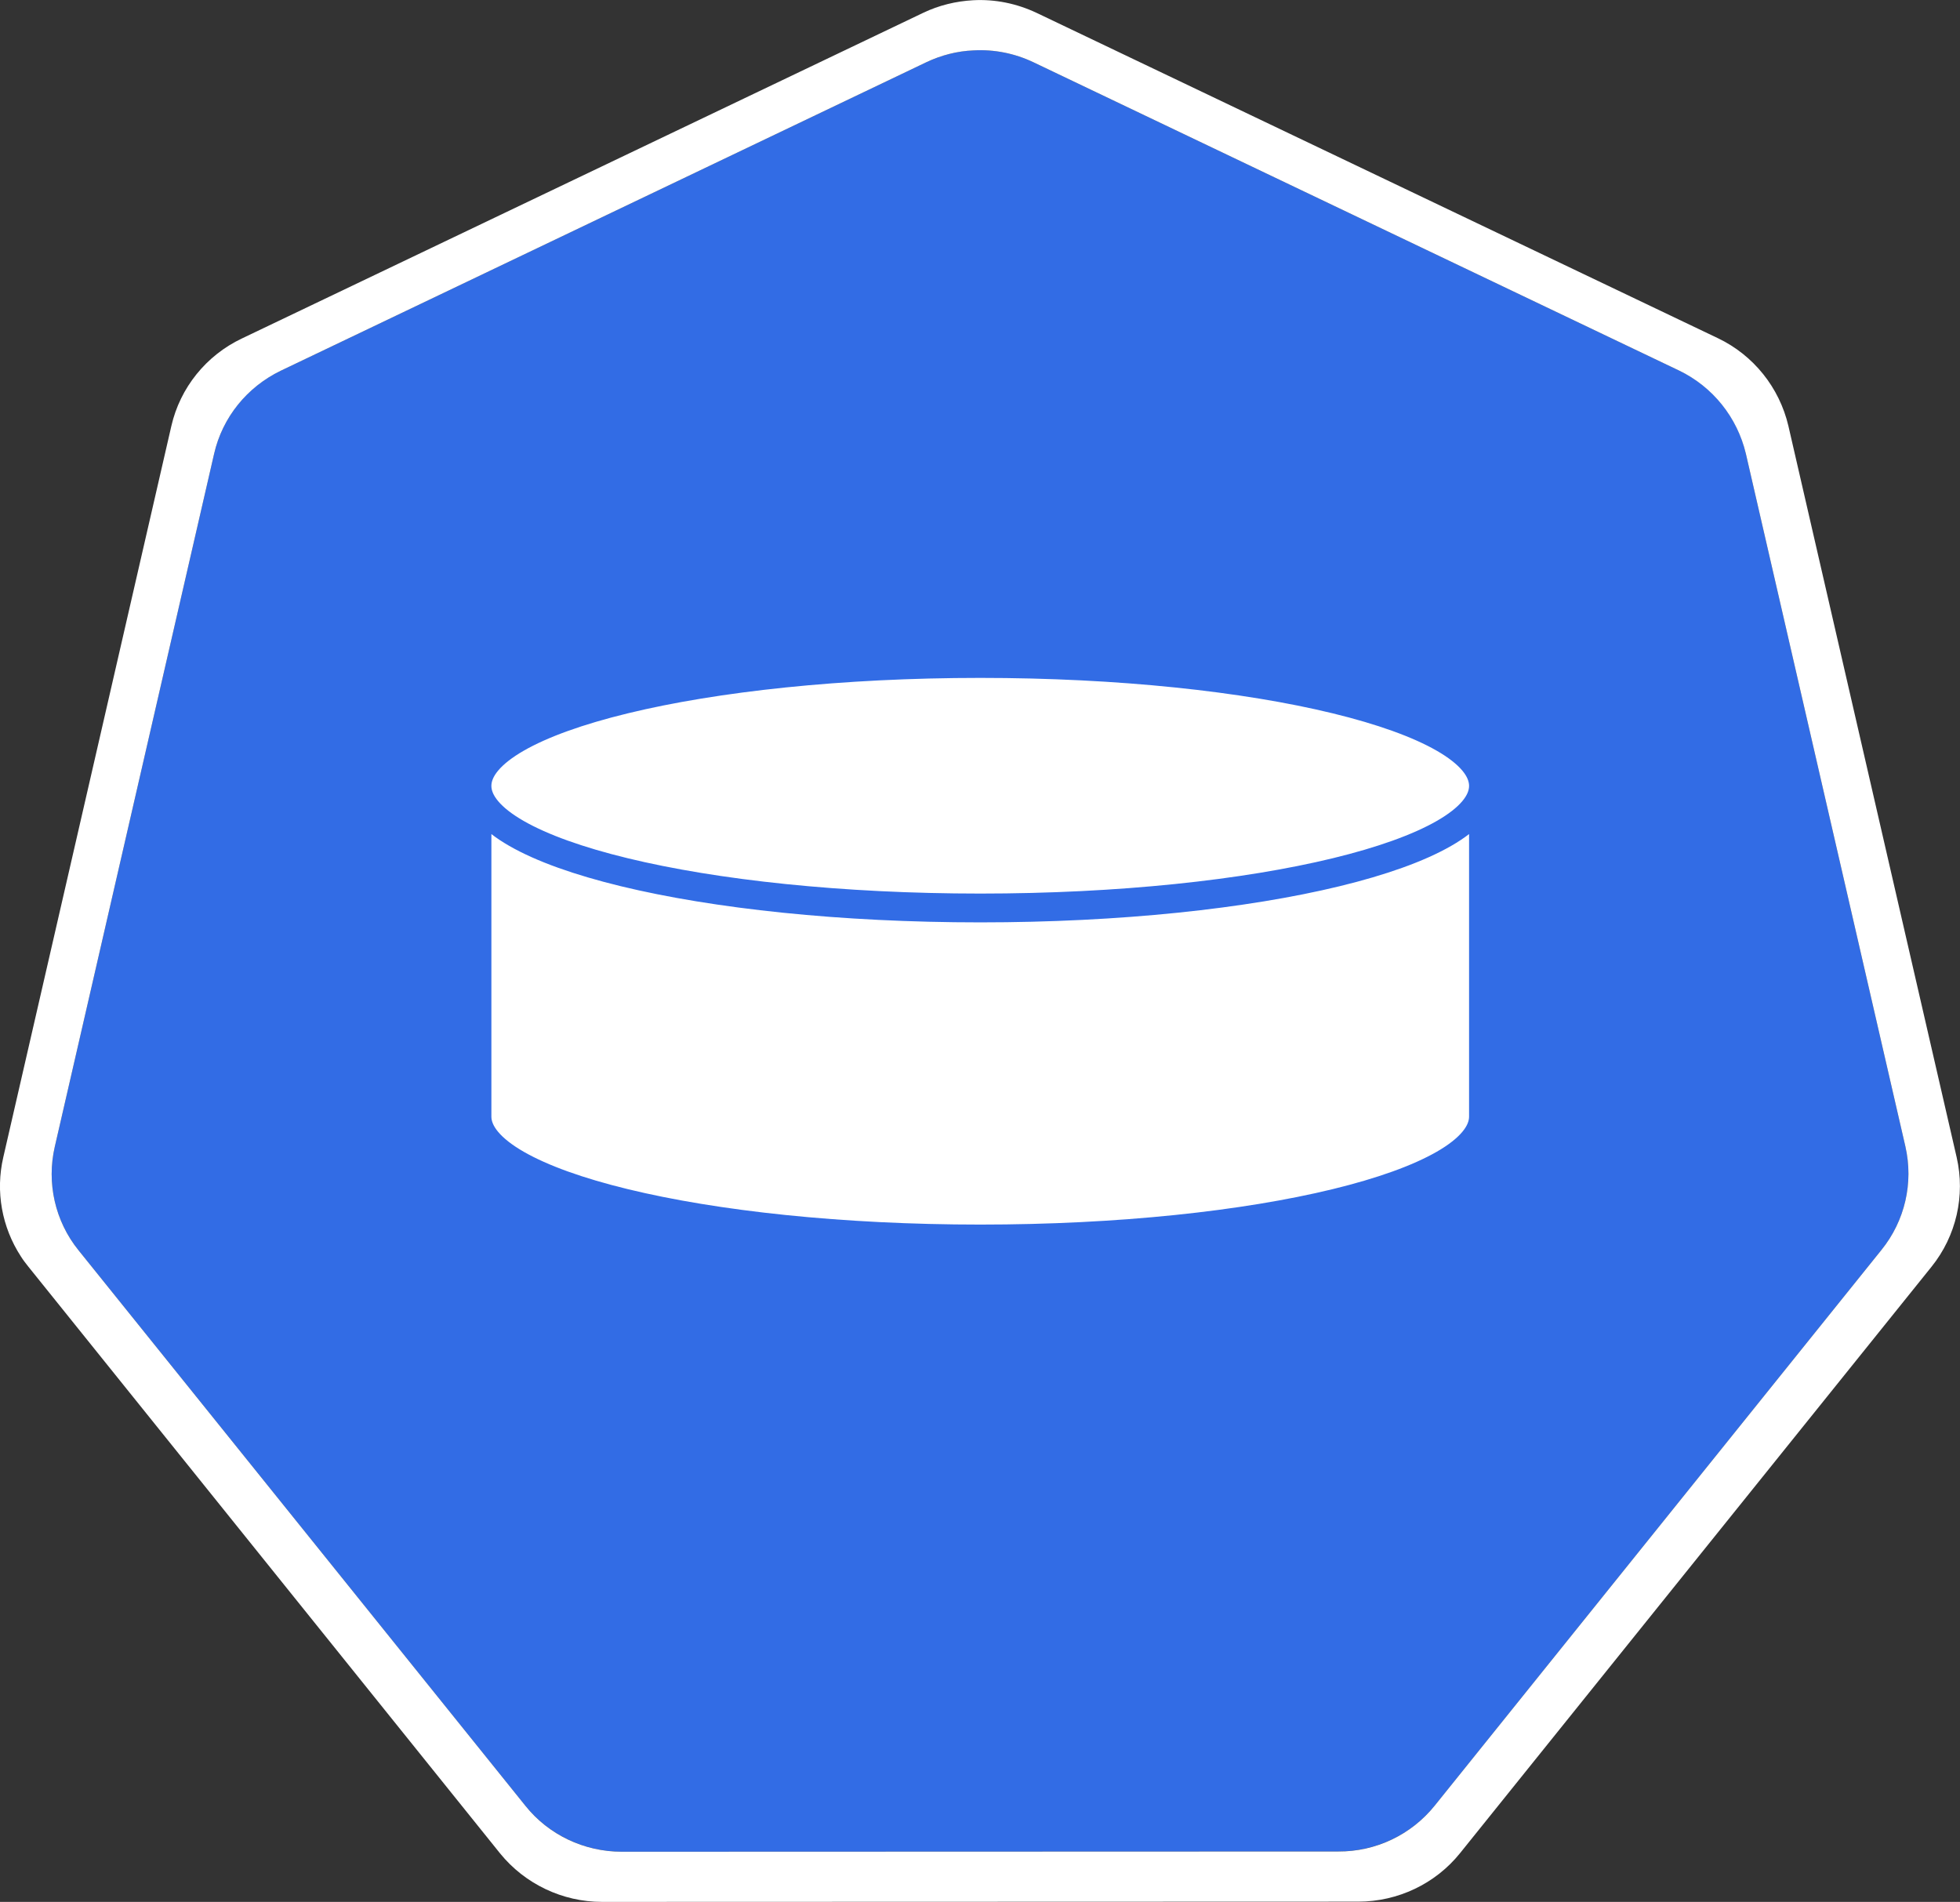 <?xml version="1.0" encoding="UTF-8"?>
<svg xmlns="http://www.w3.org/2000/svg" xmlns:xlink="http://www.w3.org/1999/xlink" width="32.978" height="32" viewBox="0 0 32.978 32" version="1.1">
<rect x="0" y="0" width="32.978" height="32" fill="#333333" stroke="none"/>
<g id="surface1">
<path style=" stroke:none;fill-rule:nonzero;fill:rgb(19.608%,42.353%,89.804%);fill-opacity:1;" d="M 16.379 0.848 C 16.105 0.859 15.836 0.93 15.586 1.047 L 4.723 6.238 C 4.156 6.508 3.742 7.023 3.602 7.637 L 0.922 19.293 C 0.781 19.902 0.926 20.547 1.32 21.035 L 8.84 30.383 C 9.234 30.871 9.832 31.156 10.461 31.156 L 22.516 31.152 C 23.148 31.152 23.746 30.871 24.141 30.379 L 31.656 21.031 C 32.051 20.543 32.199 19.902 32.059 19.289 L 29.375 7.633 C 29.234 7.02 28.82 6.504 28.25 6.234 L 17.387 1.047 C 17.074 0.898 16.727 0.828 16.379 0.848 M 16.379 0.848 "/>
<path style=" stroke:none;fill-rule:nonzero;fill:rgb(100%,100%,100%);fill-opacity:1;" d="M 16.375 0.004 C 16.082 0.02 15.797 0.09 15.535 0.215 L 4.07 5.695 C 3.469 5.98 3.031 6.523 2.883 7.168 L 0.055 19.473 C -0.078 20.047 0.031 20.648 0.352 21.141 C 0.391 21.203 0.434 21.258 0.477 21.312 L 8.414 31.184 C 8.832 31.699 9.465 32 10.129 32 L 22.852 31.996 C 23.52 31.996 24.152 31.695 24.566 31.18 L 32.5 21.312 C 32.914 20.797 33.07 20.117 32.922 19.473 L 30.09 7.164 C 29.938 6.52 29.504 5.977 28.906 5.691 L 17.438 0.215 C 17.105 0.059 16.742 -0.016 16.375 0.004 M 16.379 0.848 C 16.727 0.828 17.074 0.898 17.387 1.047 L 28.25 6.234 C 28.82 6.508 29.23 7.023 29.375 7.633 L 32.059 19.289 C 32.199 19.902 32.051 20.543 31.656 21.031 L 24.141 30.379 C 23.746 30.871 23.148 31.156 22.516 31.152 L 10.461 31.156 C 9.828 31.156 9.23 30.871 8.84 30.383 L 1.32 21.035 C 0.926 20.547 0.781 19.902 0.922 19.293 L 3.602 7.637 C 3.742 7.023 4.156 6.512 4.723 6.238 L 15.586 1.047 C 15.832 0.93 16.105 0.859 16.379 0.848 M 16.379 0.848 "/>
<path style=" stroke:none;fill-rule:evenodd;fill:rgb(100%,100%,100%);fill-opacity:1;" d="M 8.023 13.219 C 8.023 14.355 11.812 15.273 16.488 15.273 C 21.164 15.273 24.953 14.355 24.953 13.219 L 24.953 18.781 C 24.953 19.918 21.164 20.84 16.488 20.84 C 11.812 20.84 8.023 19.918 8.023 18.781 Z M 8.023 13.219 C 8.023 12.082 11.812 11.16 16.488 11.16 C 21.164 11.16 24.953 12.082 24.953 13.219 C 24.953 14.355 21.164 15.273 16.488 15.273 C 11.812 15.273 8.023 14.355 8.023 13.219 M 8.023 13.219 "/>
<path style="fill:none;stroke-width:0.265;stroke-linecap:butt;stroke-linejoin:round;stroke:rgb(19.608%,42.353%,89.804%);stroke-opacity:1;stroke-miterlimit:10;" d="M 14.829 8.193 C 14.829 8.814 12.757 9.316 10.2 9.316 C 7.642 9.316 5.57 8.814 5.57 8.193 C 5.57 7.571 7.642 7.067 10.2 7.067 C 12.757 7.067 14.829 7.571 14.829 8.193 L 14.829 11.235 C 14.829 11.857 12.757 12.361 10.2 12.361 C 7.642 12.361 5.57 11.857 5.57 11.235 L 5.57 8.193 " transform="matrix(1.829,0,0,1.829,-2.162,-1.762)"/>
</g>
</svg>

